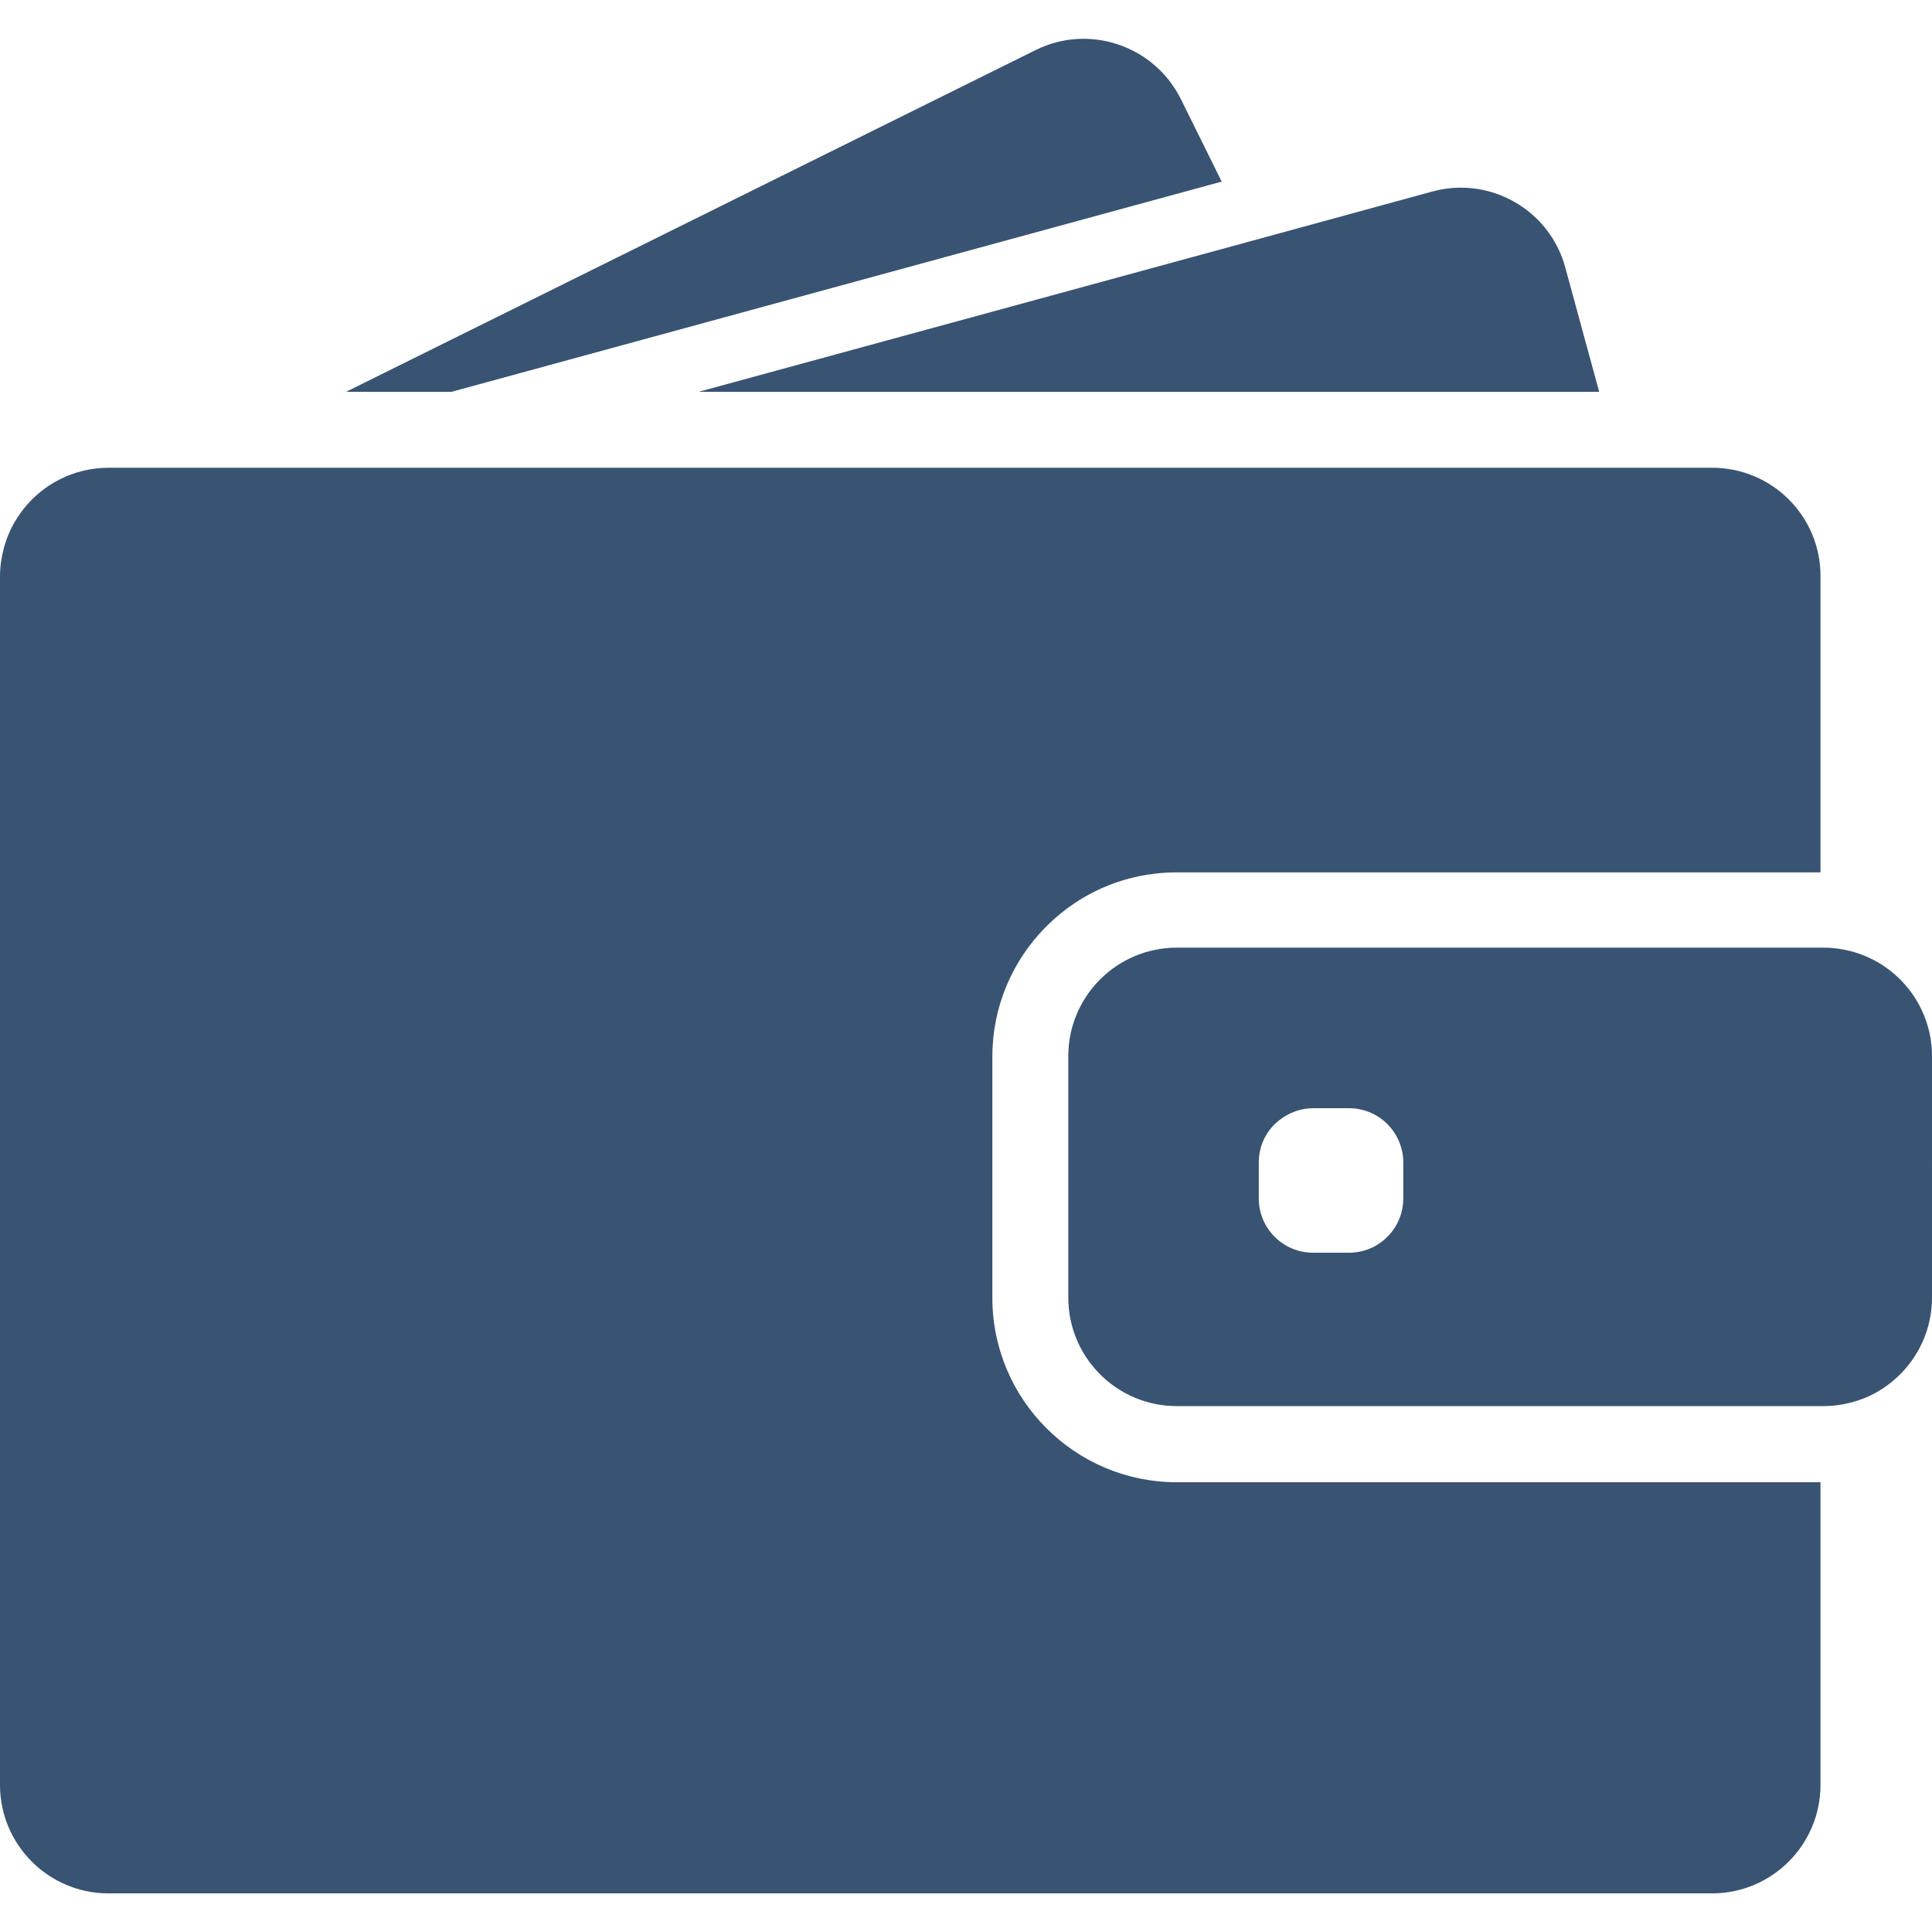 <?xml version="1.0" encoding="utf-8"?>
<!-- Generator: Adobe Illustrator 22.0.1, SVG Export Plug-In . SVG Version: 6.00 Build 0)  -->
<svg version="1.1" id="Capa_1" xmlns="http://www.w3.org/2000/svg" xmlns:xlink="http://www.w3.org/1999/xlink" x="0px" y="0px"
	 viewBox="0 0 890.5 890.5" style="enable-background:new 0 0 890.5 890.5;" xml:space="preserve" width="26px" height="26px">

<g>
	<g>
		<path style="fill:#395373;"  d="M208.1,180.6l355-96.9l-18.8-38C532,21,502,10.8,477.3,23.1L159.5,180.6H208.1z"/>
		<path style="fill:#395373;" d="M673.3,86.5c-4.4,0-8.8,0.6-13.2,1.8l-83.4,22.8L322,180.6h289.1h126l-15.6-57.2
			C715.5,101.1,695.3,86.5,673.3,86.5z"/>
		<path style="fill:#395373;" d="M789.2,215.6h-11.4h-15.5h-15.5H628.5H193.8h-57h-48h-8.9H50.1c-15.8,0-29.9,7.3-39.1,18.8
			c-4.2,5.3-7.4,11.4-9.2,18.1c-1.1,4.2-1.8,8.6-1.8,13.1v6v57v494.1c0,27.6,22.4,50,50,50h739.1c27.6,0,50-22.4,50-50V683.2H542.4
			c-46.9,0-85-38.1-85-85v-45.8v-15.5v-15.5V487c0-23,9.2-43.9,24.1-59.2c13.2-13.6,30.9-22.8,50.7-25.1c3.3-0.4,6.7-0.6,10.1-0.6
			h255.2H813h15.5h10.6V265.6C839.2,238,816.8,215.6,789.2,215.6z"/>
		<path style="fill:#395373;" d="M874.2,449.9c-5-4.6-10.9-8.1-17.5-10.4c-5.1-1.7-10.5-2.7-16.2-2.7h-1.3h-1h-15.5h-55.9H542.4
			c-27.6,0-50,22.4-50,50v24.9v15.5v15.5v55.4c0,27.6,22.4,50,50,50h296.8h1.3c5.7,0,11.1-1,16.2-2.7c6.6-2.2,12.5-5.8,17.5-10.4
			c10-9.1,16.3-22.3,16.3-36.9V486.8C890.5,472.2,884.2,459,874.2,449.9z M646.8,552.4c0,13.8-11.2,25-25,25h-16.6
			c-13.8,0-25-11.2-25-25v-16.6c0-8,3.7-15.1,9.6-19.6c4.3-3.3,9.6-5.4,15.4-5.4h4.2h12.4c13.8,0,25,11.2,25,25V552.4L646.8,552.4z"
			/>
	</g>
</g>
</svg>

